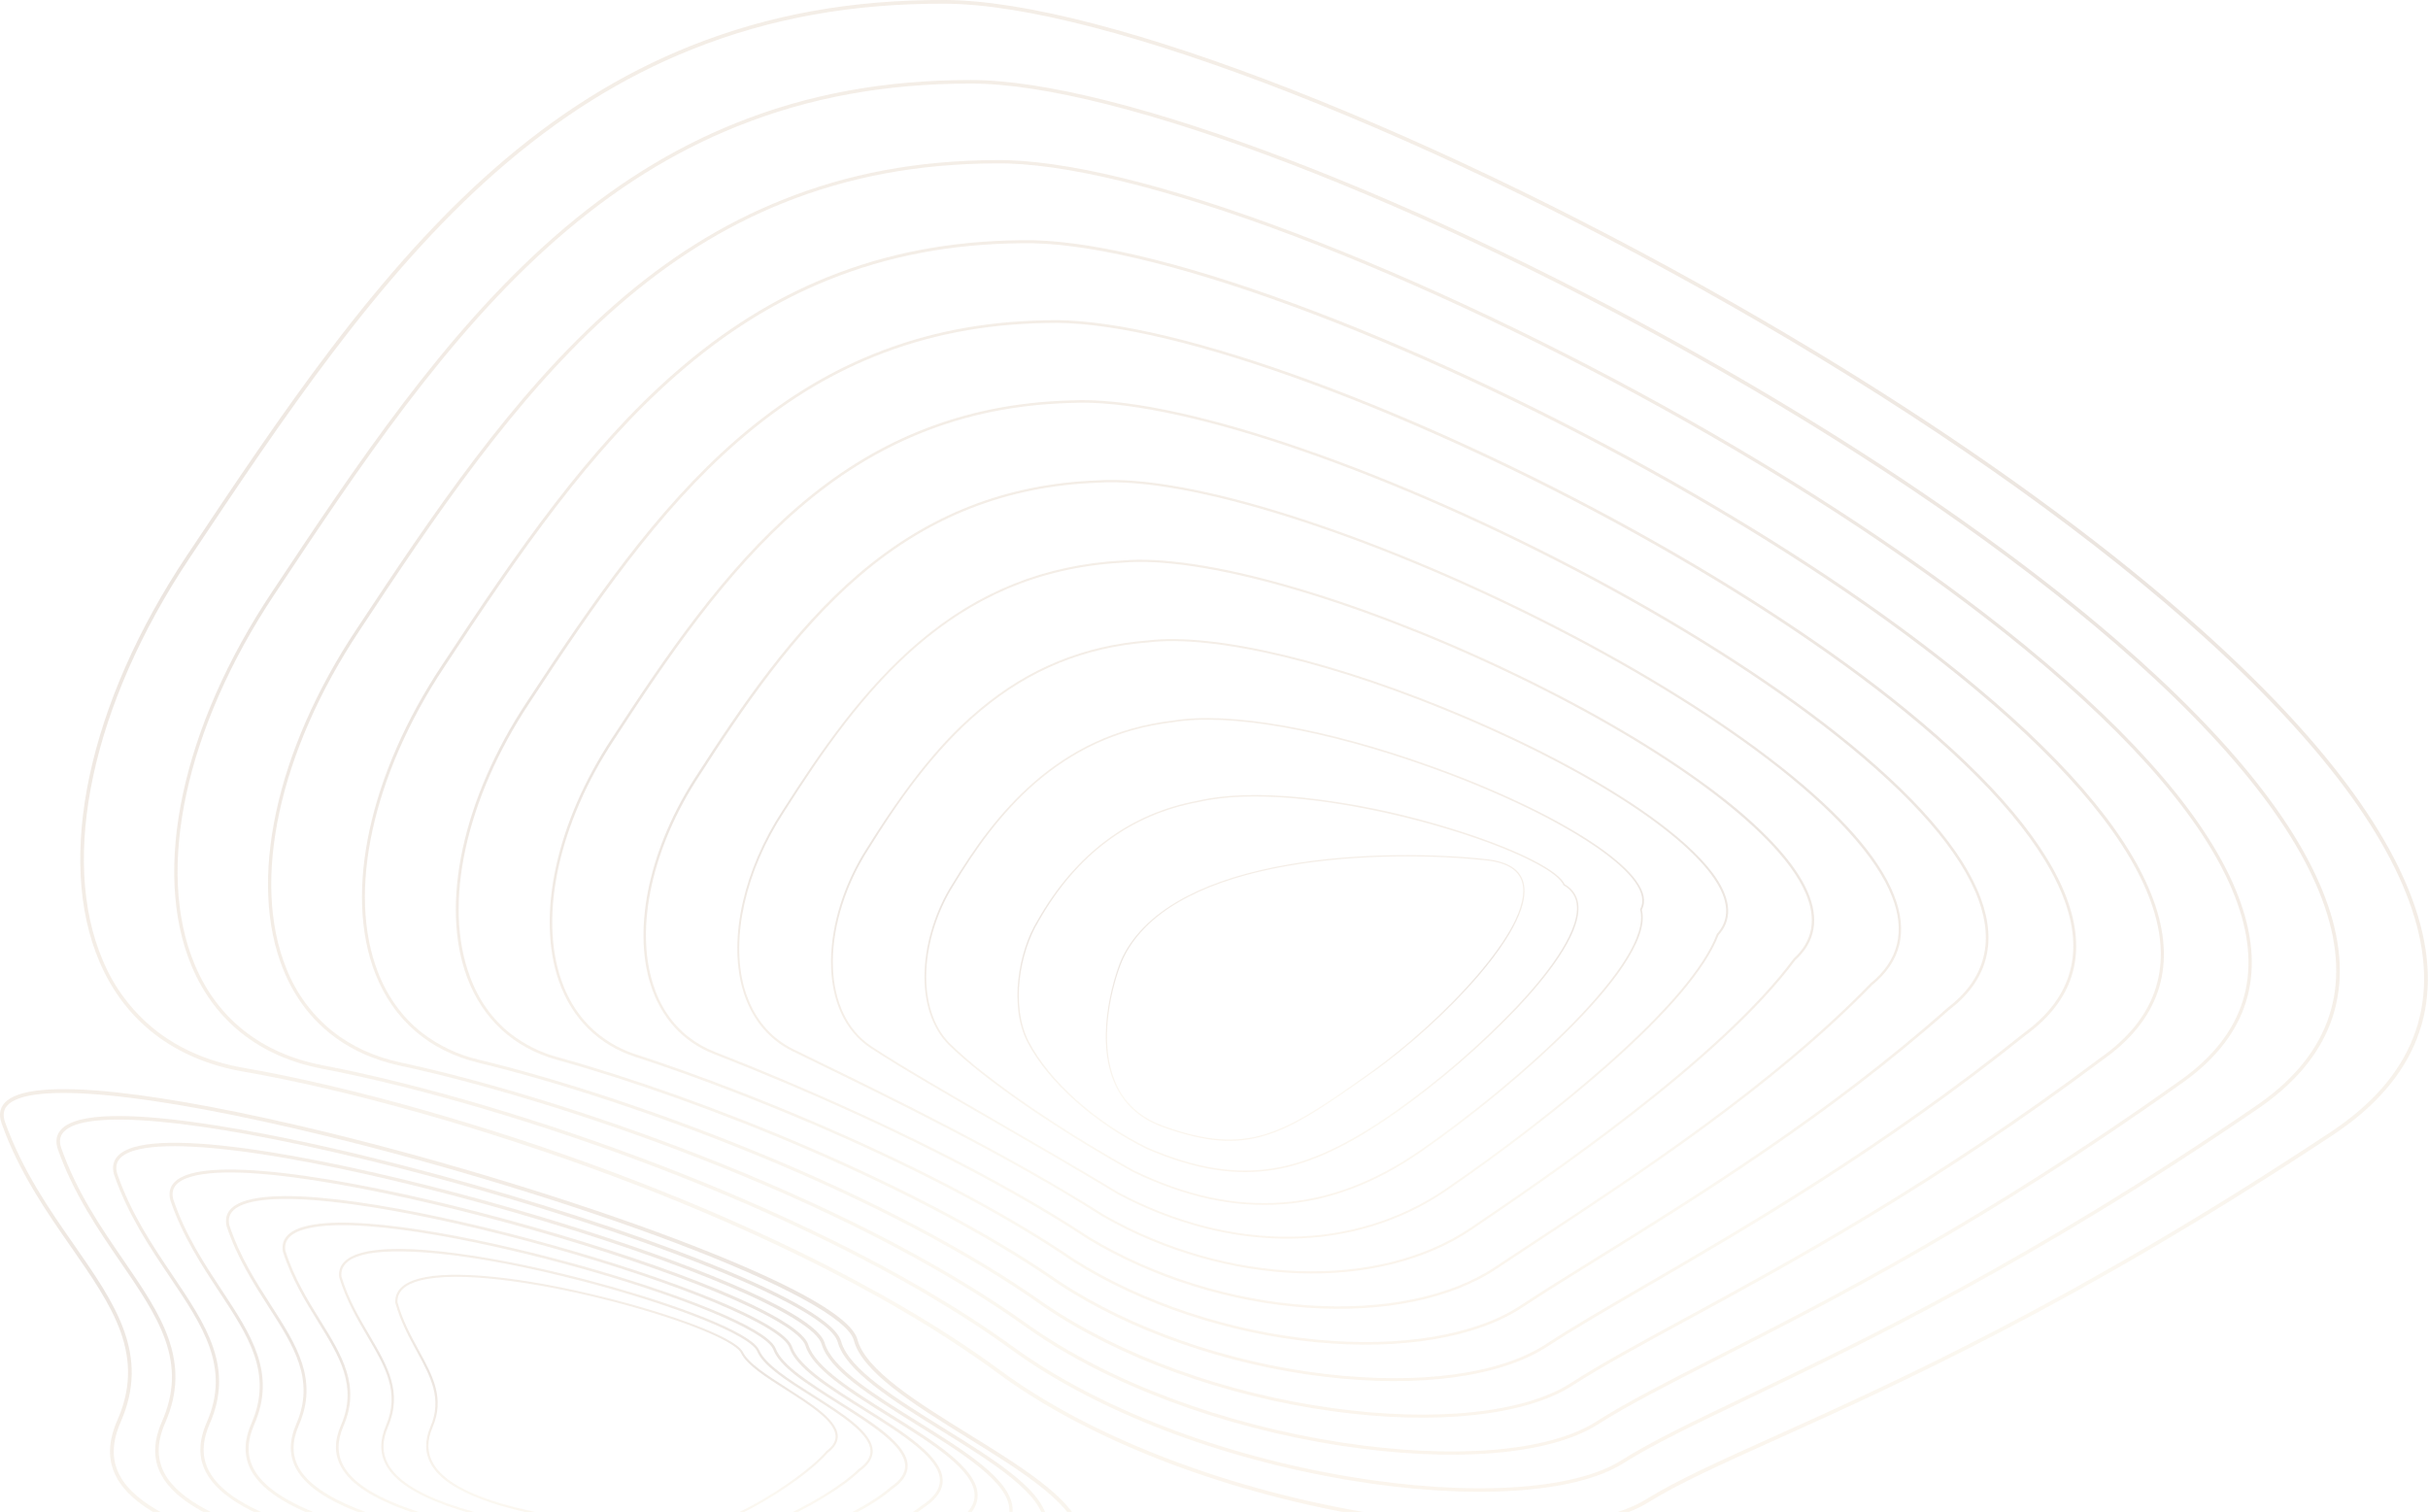 <svg width="562" height="350" viewBox="0 0 562 350" fill="none" xmlns="http://www.w3.org/2000/svg">
<g opacity="0.2">
<path d="M194.307 305.039C196.977 307.151 198.126 308.795 198.457 310.056C200.317 317.178 212.481 324.709 224.245 331.998C237.789 340.384 250.583 348.306 250.594 356.398C250.594 359.838 248.303 362.947 243.576 365.893C229.444 374.703 203.005 376.871 183.328 377.135C159.028 377.466 136.543 375.094 127.361 373.416C99.647 368.366 75.295 363.792 58.187 358.912C40.105 353.784 30.473 348.547 26.948 341.931C24.898 338.078 24.969 333.779 27.16 328.788C30.209 321.849 30.436 315.311 27.881 308.215C25.56 301.77 21.139 295.418 16.46 288.69C10.796 280.553 4.377 271.33 0.375 260.054C-0.298 258.164 -0.064 256.573 1.063 255.323C3.923 252.154 12.678 251.34 27.096 252.895C39.76 254.263 56.607 257.469 75.815 262.159C103.024 268.804 133.162 278.028 156.44 286.827C178.196 295.072 189.119 300.937 194.307 305.039ZM206.661 321.272C202.009 317.594 198.58 313.909 197.628 310.26C196.348 305.37 181.219 297.125 156.124 287.634C132.876 278.846 102.774 269.634 75.596 262.999C34.397 252.935 6.772 250.284 1.696 255.903C0.781 256.911 0.613 258.179 1.175 259.771C5.139 270.928 11.525 280.11 17.167 288.203C26.628 301.799 34.798 313.54 27.952 329.138C25.873 333.872 25.795 337.926 27.71 341.533C34.895 355.059 70.319 362.133 127.513 372.557C136.666 374.223 159.076 376.585 183.298 376.276C202.879 376.012 229.15 373.87 243.119 365.164C247.581 362.386 249.735 359.518 249.731 356.398C249.731 348.785 236.536 340.622 223.787 332.73C217.71 328.956 211.522 325.125 206.661 321.272Z" fill="url(#paint0_linear_1081_65)"/>
<path d="M190.986 306.05C193.035 307.672 194.307 309.159 194.675 310.476C196.453 316.954 207.535 323.831 218.254 330.48C230.705 338.205 242.468 345.505 242.494 352.962C242.494 356.119 240.43 358.964 236.146 361.664C228.749 366.499 216.468 370.106 200.637 372.156C186.299 373.924 171.831 374.38 157.411 373.517C142.832 372.464 131.619 370.884 128.529 370.423C100.74 365.443 80.554 361.497 65.741 357.19C49.6 352.504 40.574 347.495 37.339 341.433C35.394 337.785 35.449 333.723 37.51 329.023C40.306 322.648 40.533 316.638 38.224 310.111C36.13 304.187 32.125 298.344 27.881 292.16C22.775 284.722 16.988 276.283 13.377 266C12.782 264.182 13.046 262.653 14.154 261.459C21.592 253.411 65.655 263.029 84.25 267.536C127.774 278.083 177.118 295.087 190.986 306.05ZM202.176 320.692C197.944 317.345 194.813 313.998 193.905 310.692C191.224 301.022 133.709 280.348 84.079 268.317C45.639 258.997 19.74 256.636 14.764 261.995C13.857 262.977 13.649 264.197 14.162 265.714C17.721 275.885 23.459 284.275 28.554 291.676C37.134 304.18 44.546 314.98 38.257 329.32C36.301 333.783 36.238 337.61 38.06 341.028C44.825 353.743 78.333 360.604 128.659 369.619C131.731 370.077 142.921 371.657 157.463 372.702C171.831 373.563 186.247 373.109 200.532 371.345C216.245 369.314 228.425 365.729 235.711 360.976C239.746 358.436 241.698 355.814 241.687 352.958C241.665 345.948 229.544 338.428 217.826 331.157C212.27 327.717 206.613 324.206 202.176 320.692Z" fill="url(#paint1_linear_1081_65)"/>
<path d="M187.56 306.921C189.379 308.36 190.536 309.695 190.889 310.896C192.588 316.731 202.589 322.949 212.258 328.967C223.624 336.033 234.357 342.727 234.398 349.537C234.398 352.404 232.538 354.989 228.715 357.44C222.021 362.033 210.492 365.893 196.237 368.295C183.005 370.527 168.545 371.311 156.566 370.441C148.567 369.697 141.355 368.827 135.561 368.128C133.33 367.853 131.366 367.618 129.707 367.433C109.149 363.821 88.11 359.876 73.316 355.461C58.871 351.147 50.745 346.535 47.74 340.931C45.881 337.483 45.933 333.66 47.863 329.238C53.423 316.542 46.881 306.842 39.309 295.611C34.761 288.861 29.607 281.215 26.408 271.925C25.293 268.113 28.268 266.368 30.949 265.573C45.081 261.396 87.229 270.656 119.041 279.857C147.856 288.195 177.631 299.07 187.56 306.921ZM197.579 320.056C193.79 317.081 191.034 314.106 190.167 311.13C188.271 304.76 158.928 292.204 118.829 280.601C100.056 275.171 81.386 270.738 66.269 268.113C49.284 265.167 37.145 264.546 31.165 266.316C27.684 267.347 26.364 269.113 27.13 271.713C30.287 280.895 35.412 288.497 39.938 295.206C47.633 306.623 54.279 316.482 48.555 329.558C46.721 333.753 46.673 337.368 48.406 340.592C54.323 351.619 80.464 358.038 129.815 366.704C131.452 366.89 133.4 367.124 135.654 367.395C141.441 368.095 148.648 368.965 156.626 369.709C168.526 370.575 182.934 369.794 196.114 367.57C210.246 365.183 221.678 361.371 228.298 356.83C231.913 354.524 233.657 352.147 233.643 349.563C233.605 343.147 222.549 336.275 211.86 329.625C206.639 326.352 201.54 323.187 197.579 320.056Z" fill="url(#paint2_linear_1081_65)"/>
<path d="M184.217 307.906C185.727 309.1 186.765 310.256 187.107 311.316C188.717 316.523 197.639 322.072 206.263 327.449C216.085 333.578 226.242 339.916 226.298 346.111C226.32 348.692 224.68 351.017 221.284 353.218C208.64 362.453 177.374 369.21 155.718 367.351C152.193 366.934 148.849 366.507 145.618 366.097C139.667 365.354 134.55 364.692 130.883 364.42H130.849C106.817 360.307 91.874 357.109 80.896 353.721C68.151 349.793 60.921 345.568 58.146 340.433C56.391 337.182 56.413 333.586 58.221 329.439C63.23 317.973 57.444 309.2 50.742 299.047C46.751 292.993 42.225 286.135 39.432 277.849C38.666 274.874 40.236 272.825 44.085 271.709C49.816 270.054 60.939 270.526 76.258 273.078C89.791 275.331 106.464 279.199 123.207 283.967C139.548 288.619 154.867 293.807 166.347 298.575C172.733 301.238 180.167 304.704 184.217 307.906ZM193.091 319.468C189.725 316.806 187.259 314.176 186.437 311.528C185.519 308.676 178.285 304.306 166.068 299.23C154.621 294.473 139.332 289.292 123.013 284.647C94.861 276.629 57.351 268.607 44.282 272.375C40.816 273.375 39.447 275.097 40.105 277.637C42.861 285.819 47.361 292.643 51.33 298.661C58.143 308.985 64.026 317.903 58.864 329.722C57.15 333.656 57.116 337.052 58.764 340.102C64.376 350.489 89.483 356.629 130.953 363.725C134.635 363.996 139.768 364.651 145.707 365.402C148.939 365.815 152.278 366.239 155.793 366.655C177.296 368.478 208.327 361.791 220.875 352.623C224.07 350.552 225.606 348.425 225.584 346.104C225.532 340.291 215.542 334.058 205.873 328.033C201.202 325.121 196.642 322.28 193.091 319.468Z" fill="url(#paint3_linear_1081_65)"/>
<path d="M180.833 308.836C182.112 309.847 183.001 310.829 183.321 311.737C184.849 316.281 192.685 321.187 200.261 325.932C209.045 331.432 218.112 337.119 218.201 342.668C218.231 344.958 216.807 347.023 213.854 348.99C208.532 353.181 198.654 357.518 187.449 360.567C175.548 363.81 163.647 365.164 154.878 364.286L152.379 363.914C144.442 362.72 136.945 361.594 132.065 361.445H132.021C91.067 354.665 73.26 348.651 68.56 339.994C66.89 336.929 66.897 333.552 68.56 329.673C73.022 319.435 67.991 311.592 62.163 302.525C58.727 297.165 54.829 291.096 52.438 283.792V283.758C51.824 280.91 53.442 278.924 57.246 277.845C69.519 274.383 101.503 280.865 127.361 288.084C141.597 292.059 154.982 296.53 165.053 300.673C170.698 302.978 177.259 306.024 180.833 308.836ZM188.598 318.877C185.653 316.545 183.481 314.247 182.707 311.945C180.952 306.965 157.604 297.188 127.194 288.697C112.537 284.606 97.918 281.315 86.024 279.433C72.58 277.31 62.691 276.971 57.429 278.459C53.977 279.433 52.553 281.111 53.077 283.591C55.443 290.81 59.31 296.838 62.724 302.156C68.653 311.394 73.77 319.372 69.173 329.926C67.574 333.612 67.559 336.803 69.125 339.681C74.436 349.432 98.133 355.175 132.103 360.794C137.023 360.946 144.528 362.077 152.472 363.271L154.956 363.643C163.644 364.509 175.429 363.163 187.274 359.924C198.401 356.897 208.197 352.605 213.471 348.447C216.249 346.61 217.562 344.728 217.562 342.671C217.495 337.465 208.565 331.886 199.926 326.46C195.772 323.875 191.763 321.365 188.598 318.881V318.877Z" fill="url(#paint4_linear_1081_65)"/>
<path d="M177.43 309.743C178.52 310.606 179.245 311.417 179.539 312.16C180.978 316.058 187.72 320.305 194.255 324.411C202.001 329.287 210.016 334.326 210.101 339.265C210.139 341.262 208.941 343.062 206.438 344.769C197.367 352.634 170.795 363.237 154.03 361.222C146.376 359.775 138.488 358.373 133.237 358.458H133.185C99.535 353.137 83.32 347.495 78.969 339.592C77.377 336.699 77.362 333.526 78.932 329.896C82.844 320.889 78.56 313.975 73.614 305.968C70.731 301.308 67.466 296.027 65.473 289.716V289.675C65.015 286.905 66.696 284.975 70.468 283.937C81.743 280.828 109.402 286.168 131.526 292.171C150.151 297.232 170.717 304.429 177.43 309.743ZM184.098 318.297C181.577 316.303 179.702 314.34 178.977 312.38C177.277 308.051 157.251 299.795 131.374 292.751C109.327 286.756 81.792 281.442 70.631 284.517C67.165 285.473 65.67 287.12 66.064 289.56C68.035 295.793 71.271 301.033 74.134 305.656C79.174 313.804 83.529 320.844 79.493 330.138C78.006 333.586 78.006 336.587 79.493 339.306C83.744 347.026 99.822 352.579 133.256 357.867C138.563 357.785 146.473 359.191 154.119 360.638C170.725 362.631 197.081 352.11 206.059 344.311L206.085 344.289C208.417 342.705 209.536 341.068 209.503 339.283C209.421 334.668 201.548 329.714 193.939 324.928C190.335 322.648 186.839 320.45 184.098 318.297Z" fill="url(#paint5_linear_1081_65)"/>
<path d="M174.031 310.643C174.744 311.148 175.333 311.81 175.753 312.577C177.103 315.828 182.763 319.413 188.241 322.879C194.954 327.126 201.897 331.522 202.002 335.836C202.046 337.52 201.038 339.101 199.026 340.537C191.655 347.8 167.262 360.214 153.197 358.146C147.678 356.818 139.756 355.1 134.427 355.461H134.368C107.665 351.508 93.377 346.353 89.409 339.242C87.899 336.539 87.861 333.467 89.301 330.109C92.648 322.328 89.148 316.348 85.072 309.412C82.744 305.451 80.103 300.959 78.512 295.652V295.604C78.225 292.9 79.999 291.014 83.748 290.003C88.341 288.764 95.783 288.82 105.869 290.166C114.675 291.342 124.985 293.447 135.677 296.251C151.166 300.304 168.404 306.195 174.031 310.643ZM179.587 317.68C177.497 316.028 175.92 314.403 175.251 312.793C173.607 309.115 156.89 302.38 135.509 296.76C107.55 289.426 90.509 288.723 83.867 290.509C80.412 291.442 78.787 293.112 79.032 295.503C80.609 300.747 83.123 305.009 85.537 309.133C89.687 316.199 93.269 322.287 89.795 330.332C88.408 333.567 88.434 336.397 89.877 338.982C93.756 345.929 107.907 350.994 134.412 354.922C139.816 354.55 147.775 356.287 153.294 357.618C167.188 359.66 191.365 347.335 198.666 340.139L198.699 340.113C200.611 338.763 201.522 337.372 201.481 335.854C201.38 331.834 194.563 327.52 187.97 323.347C184.89 321.402 181.919 319.524 179.587 317.68Z" fill="url(#paint6_linear_1081_65)"/>
<path d="M189.398 326.237C192.001 328.293 193.838 330.357 193.913 332.407C193.961 333.805 193.169 335.118 191.588 336.308C185.861 343.036 163.975 357.231 152.334 355.07H152.304C145.175 352.839 139.548 351.98 135.569 352.467H135.506C115.378 349.774 103.37 345.248 99.803 339.012C98.316 336.408 98.267 333.5 99.617 330.324C102.432 323.767 99.677 318.71 96.482 312.845C94.704 309.583 92.689 305.883 91.491 301.554V301.498C91.398 298.831 93.265 296.968 97.04 295.968C104.734 293.922 120.689 295.525 139.719 300.26C147.693 302.242 155.309 304.585 161.17 306.853C165.499 308.534 170.884 310.944 171.956 312.986C173.205 315.589 177.776 318.505 182.194 321.324C184.738 322.949 187.3 324.589 189.398 326.237ZM152.438 354.587C159.192 355.833 168.854 351.34 174.008 348.547C181.127 344.698 188.204 339.525 191.22 335.969L191.261 335.929C192.749 334.813 193.455 333.675 193.411 332.425C193.288 328.993 187.516 325.311 181.934 321.752C177.248 318.776 172.826 315.939 171.52 313.198C168.222 306.924 114.62 291.802 97.177 296.433C93.67 297.366 91.926 299.036 91.997 301.438C93.18 305.7 95.091 309.207 96.939 312.595C100.194 318.546 103.005 323.719 100.093 330.495C98.806 333.522 98.862 336.297 100.257 338.744C103.727 344.836 115.601 349.28 135.554 351.95C139.585 351.478 145.275 352.355 152.438 354.587Z" fill="url(#paint7_linear_1081_65)"/>
<path d="M488.945 128.468C494.995 133.253 500.712 138.002 506.097 142.715C535.611 168.547 553.652 191.925 559.714 212.205C565.918 232.949 559.294 249.941 540.033 262.713C481.556 301.48 439.122 320.614 411.047 333.277C398.402 338.975 388.428 343.475 381.537 347.781C370.075 354.929 344.231 356.019 314.089 350.626C281.655 344.821 251.412 332.927 231.121 317.988C203.132 297.385 167.329 281.828 142.237 272.404C112.991 261.426 80.873 252.322 56.346 248.071C40.507 245.322 28.993 236.542 23.058 222.711C12.774 198.749 20.491 162.72 43.196 128.683C53.959 112.55 65.086 95.867 76.764 80.507C89.676 63.53 101.893 50.048 114.118 39.301C128.711 26.466 143.695 17.079 159.921 10.608C178.04 3.379 197.297 -0.091 218.796 0.002C255.514 0.162 333.227 30.565 407.778 73.932C438.263 91.668 465.932 110.274 488.945 128.468ZM35.937 238.424C41.534 242.846 48.436 245.821 56.477 247.215C81.063 251.485 113.229 260.604 142.523 271.594C167.679 281.036 203.56 296.63 231.627 317.289C251.818 332.165 281.927 343.991 314.237 349.775C344.175 355.13 369.788 354.085 381.079 347.045C388.019 342.716 398.023 338.205 410.69 332.492C438.742 319.848 481.135 300.728 539.557 261.995C558.465 249.458 564.969 232.789 558.896 212.45C552.879 192.33 534.927 169.087 505.536 143.358C479.763 120.799 445.808 97.046 407.354 74.668C332.922 31.368 255.384 1.032 218.8 0.853C197.412 0.76 178.263 4.201 160.248 11.397C144.115 17.834 129.213 27.169 114.69 39.94C87.43 63.894 65.317 97.068 43.899 129.152C21.354 162.946 13.667 198.668 23.816 222.365C26.442 228.652 30.61 234.175 35.937 238.424Z" fill="url(#paint8_linear_1081_65)"/>
<path d="M476.23 136.85C481.015 140.631 485.567 144.388 489.886 148.122C517.098 171.641 533.77 192.929 539.442 211.398C545.173 230.067 539.39 245.389 522.245 256.937C470.729 292.193 431.007 311.212 404.724 323.801C392.385 329.707 382.637 334.374 375.716 338.755C364.496 345.821 340.159 347.309 312.199 342.634C282.265 337.624 253.978 326.746 234.595 312.793C208.681 293.911 175.834 279.418 152.847 270.586C125.84 260.21 97.285 251.753 74.506 247.386C60.136 244.627 49.704 236.404 44.345 223.611C35.047 201.401 42.154 168.257 62.903 137.114C82.424 107.712 102.648 77.305 128.198 54.894C141.657 43.09 155.473 34.44 170.438 28.452C187.129 21.758 204.861 18.526 224.643 18.53C258.605 18.429 330.396 45.965 399.231 85.472C428.292 102.17 454.563 119.72 476.23 136.85ZM56.484 238.591C61.467 242.533 67.567 245.237 74.636 246.594C97.46 250.968 126.063 259.44 153.107 269.831C176.143 278.682 209.056 293.205 235.041 312.138C254.324 326.021 282.484 336.847 312.303 341.838C340.073 346.487 364.195 345.044 375.255 338.074C382.236 333.667 391.991 328.993 404.364 323.072C430.627 310.498 470.316 291.494 521.788 256.267C538.601 244.939 544.276 229.926 538.661 211.639C533.045 193.353 516.447 172.158 489.354 148.74C465.552 128.162 434.238 106.536 398.822 86.201C330.099 46.735 258.471 19.259 224.635 19.344C204.958 19.344 187.326 22.565 170.728 29.211C155.852 35.161 142.092 43.767 128.703 55.508C103.25 77.841 83.075 108.199 63.554 137.553C42.95 168.477 35.866 201.33 45.066 223.291C47.685 229.543 51.534 234.679 56.484 238.591Z" fill="url(#paint9_linear_1081_65)"/>
<path d="M463.492 145.173C467.038 147.977 470.437 150.763 473.69 153.53C498.607 174.728 513.904 193.929 519.181 210.591C524.44 227.185 519.486 240.837 504.461 251.158C459.573 283.141 423.922 301.297 397.889 314.559C386.078 320.577 376.747 325.344 369.851 329.736C358.694 336.844 336.429 338.662 310.269 334.649C282.827 330.424 256.496 320.565 238.028 307.601C194.82 276.499 127.424 254.144 92.637 246.706C79.728 243.939 70.378 236.263 65.596 224.511C57.276 204.056 63.785 173.798 82.58 145.553C99.427 120.111 118.525 91.277 142.3 70.496C154.621 59.711 167.27 51.811 180.978 46.322C196.226 40.171 212.437 37.14 230.5 37.065C246.157 36.883 270.123 42.722 299.804 53.942C328.318 64.727 360.602 80.035 390.711 97.057C418.299 112.654 443.198 129.129 463.492 145.173ZM77.032 238.781C81.401 242.236 86.701 244.66 92.796 245.97C127.625 253.408 195.166 275.818 238.463 306.987C256.835 319.881 283.05 329.696 310.381 333.905C336.366 337.907 358.445 336.111 369.446 329.101C376.371 324.675 385.717 319.915 397.547 313.886C423.558 300.635 459.178 282.483 504.03 250.54C518.753 240.425 523.606 227.058 518.463 210.817C513.23 194.294 498.009 175.215 473.203 154.106C451.35 135.511 422.713 116.009 390.358 97.715C360.282 80.712 328.035 65.419 299.555 54.649C269.944 43.462 246.061 37.642 230.508 37.82C212.537 37.902 196.423 40.907 181.242 47.006C167.619 52.481 155.042 60.35 142.787 71.065C119.097 91.779 100.019 120.568 83.209 145.969C64.551 174.014 58.068 203.986 66.295 224.228C68.543 229.933 72.244 234.95 77.032 238.781Z" fill="url(#paint10_linear_1081_65)"/>
<path d="M450.732 153.43C453.063 155.274 455.323 157.11 457.512 158.937C480.12 177.826 494.059 194.93 498.942 209.78C503.717 224.284 499.589 236.282 486.669 245.382C447.991 274.39 414.628 292.517 390.257 305.764C379.755 311.469 370.688 316.4 364.005 320.722C353.09 327.754 332.286 329.978 308.354 326.672C283.395 323.217 259.021 314.377 241.475 302.417C224.259 290.204 200.938 277.946 174.023 266.967C152.419 258.153 129.369 250.522 110.8 246.033C99.349 243.259 91.089 236.125 86.879 225.404C79.553 206.704 85.459 179.34 102.291 153.999C119.871 127.326 136.078 103.792 156.399 86.104C167.578 76.364 179.059 69.187 191.502 64.162C205.348 58.584 220.027 55.776 236.372 55.608C250.735 55.296 272.614 60.384 299.636 70.325C325.487 79.83 354.815 93.435 382.198 108.63C408.328 123.109 431.836 138.49 450.732 153.43ZM97.583 239C101.532 242.062 106.1 244.227 110.971 245.345C129.588 249.845 152.676 257.487 174.313 266.313C201.276 277.31 224.646 289.594 241.899 301.833C259.352 313.734 283.619 322.533 308.469 325.969C332.241 329.261 352.867 327.085 363.64 320.13C370.335 315.794 379.428 310.859 389.941 305.147C414.293 291.911 447.642 273.784 486.264 244.813C498.908 235.887 502.947 224.195 498.276 209.999C493.441 195.276 479.569 178.28 457.066 159.477C437.18 142.864 411.177 125.492 381.864 109.237C354.495 94.059 325.201 80.47 299.383 70.975C272.439 61.068 250.664 55.995 236.372 56.304C220.109 56.471 205.505 59.257 191.744 64.809C179.375 69.804 167.943 76.941 156.838 86.629C136.584 104.272 120.391 127.75 102.856 154.378C86.15 179.537 80.271 206.652 87.515 225.143C89.747 230.833 93.15 235.493 97.583 239Z" fill="url(#paint11_linear_1081_65)"/>
<path d="M437.961 161.593C439.122 162.51 440.261 163.426 441.379 164.341C461.685 180.913 474.255 195.927 478.744 208.969C483.036 221.424 479.726 231.733 468.907 239.61C435.998 266.06 404.431 284.395 381.38 297.783C372.239 303.09 364.347 307.676 358.181 311.707C347.336 318.773 328.485 321.321 306.465 318.688C283.983 315.995 261.561 308.174 244.952 297.225C212.664 274.725 162.189 254.564 128.956 245.356C118.956 242.571 111.76 235.973 108.13 226.278C101.808 209.33 107.115 184.866 121.979 162.433C136.911 139.647 151.858 117.857 170.483 101.702C180.524 92.992 190.841 86.554 202.02 82.013C214.441 76.974 227.592 74.397 242.222 74.14C255.295 73.698 275.087 78.038 299.454 86.688C322.65 94.922 349.025 106.819 373.719 120.185C398.413 133.552 420.482 147.788 437.961 161.593ZM118.127 239.257C121.38 241.794 125.109 243.653 129.094 244.724C162.383 253.958 212.961 274.141 245.317 296.682C261.836 307.571 284.158 315.359 306.543 318.037C328.414 320.64 347.106 318.148 357.828 311.16C364.005 307.118 371.904 302.528 381.053 297.214C404.085 283.826 435.629 265.517 468.513 239.09C479.082 231.391 482.314 221.331 478.13 209.178C473.667 196.254 461.179 181.337 440.966 164.843C423.041 150.22 399.685 134.968 373.418 120.751C348.753 107.403 322.412 95.521 299.25 87.28C274.957 78.655 255.246 74.326 242.248 74.769C227.696 75.025 214.624 77.584 202.277 82.579C191.164 87.09 180.907 93.49 170.922 102.152C152.36 118.252 137.45 140.004 122.534 162.749C107.78 185.011 102.499 209.237 108.751 226.006C110.763 231.492 113.946 235.94 118.127 239.257Z" fill="url(#paint12_linear_1081_65)"/>
<path d="M425.112 169.629L425.238 169.734C443.246 183.989 454.451 196.912 458.55 208.14C462.339 218.531 459.836 227.177 451.112 233.827C423.494 258.32 392.853 277.339 370.48 291.215C363.473 295.559 357.422 299.315 352.327 302.688C341.702 309.695 324.286 312.614 304.542 310.699C284.519 308.754 264.053 301.952 248.385 292.029C234.323 282.446 216.438 272.795 195.229 263.337C179.271 256.227 161.724 249.421 147.086 244.672C138.533 241.879 132.4 235.813 129.369 227.125C124.077 211.933 128.781 190.363 141.671 170.868C154.093 151.771 167.638 131.9 184.567 117.314C193.47 109.638 202.619 103.926 212.541 99.879C223.534 95.387 235.16 93.033 248.072 92.687C271.431 91.549 318.521 107.247 365.243 131.736C388.431 143.894 409.131 156.996 425.112 169.629ZM138.711 239.573C141.272 241.577 144.168 243.111 147.265 244.103C161.925 248.859 179.494 255.669 195.467 262.791C216.714 272.263 234.624 281.932 248.708 291.531C264.283 301.398 284.656 308.17 304.59 310.104C324.197 312.004 341.471 309.122 351.985 302.186C357.088 298.809 363.142 295.053 370.152 290.706C392.507 276.834 423.126 257.837 450.721 233.366C459.238 226.876 461.674 218.464 457.984 208.344C453.927 197.221 442.781 184.387 424.863 170.202L424.736 170.102C408.782 157.487 388.119 144.407 364.961 132.261C318.332 107.801 271.35 92.136 248.095 93.267C235.249 93.613 223.694 95.952 212.764 100.419C202.92 104.454 193.808 110.118 184.957 117.753C168.088 132.302 154.569 152.132 142.17 171.195C129.38 190.534 124.69 211.903 129.934 226.925C131.76 232.165 134.739 236.43 138.711 239.573Z" fill="url(#paint13_linear_1081_65)"/>
<path d="M412.3 177.54C426.187 188.518 434.986 198.515 438.422 207.292C441.706 215.634 439.992 222.614 433.331 228.04C410.731 251.366 379.38 271.991 356.485 287.05C352.893 289.415 349.501 291.646 346.47 293.673C335.897 300.739 320.325 303.941 302.623 302.718C284.772 301.483 266.738 295.845 251.832 286.845C241.843 280.225 213.422 262.82 165.228 243.995C158.099 241.191 153.037 235.638 150.597 227.94C146.339 214.511 150.463 195.878 161.36 179.314C171.401 163.694 183.429 145.943 198.658 132.904C214.75 119.144 232.828 112.03 253.926 111.208C264.432 110.505 280.071 113.339 299.138 119.408C317.298 125.191 337.239 133.444 356.805 143.273C377.007 153.426 395.111 164.434 409.158 175.108C410.236 175.923 411.284 176.734 412.3 177.54ZM159.296 239.978C161.157 241.443 163.225 242.624 165.432 243.482C173.142 246.494 188.672 252.779 206.063 261.032C224.319 269.697 239.816 278.225 252.13 286.377C266.95 295.332 284.902 300.94 302.664 302.168C320.247 303.384 335.696 300.204 346.176 293.216C349.203 291.185 352.599 288.954 356.191 286.589C379.067 271.541 410.4 250.931 432.956 227.646L432.978 227.624C439.445 222.361 441.108 215.589 437.92 207.489C434.302 198.299 424.246 187.25 408.834 175.539C394.813 164.884 376.739 153.894 356.567 143.756C337.024 133.938 317.112 125.697 298.978 119.925C279.978 113.874 264.391 111.048 253.978 111.743C232.999 112.558 215.029 119.613 199.034 133.313C183.864 146.304 171.885 164.018 161.844 179.604C151.029 196.034 146.93 214.488 151.14 227.765C152.736 232.86 155.514 236.988 159.296 239.978Z" fill="url(#paint14_linear_1081_65)"/>
<path d="M399.183 184.974C409.046 192.784 415.632 200.099 418.388 206.388C421.144 212.677 420.203 218.04 415.558 222.25C398.287 245.583 357.887 272.962 340.631 284.655C319.061 299.229 283.953 297.991 255.291 281.65C233.308 267.64 205.185 253.936 188.379 245.75L183.376 243.307C177.653 240.484 173.655 235.422 171.81 228.672C168.627 217.021 172.182 201.338 181.063 187.763C189.922 173.821 199.893 159.417 212.753 148.517C226.476 136.884 241.862 130.747 259.784 129.754C277.94 128.103 312.727 137.936 348.407 154.791C365.563 162.898 381.034 171.768 393.14 180.452C395.274 181.969 397.289 183.477 399.183 184.974ZM179.899 240.532C181.046 241.437 182.285 242.219 183.596 242.864L188.598 245.304C205.408 253.486 233.55 267.209 255.54 281.226C284.035 297.474 318.916 298.705 340.333 284.245C357.575 272.564 397.945 245.196 415.156 221.937V221.919C419.641 217.865 420.556 212.71 417.882 206.608C414.632 199.17 405.959 190.285 392.801 180.853C380.714 172.192 365.281 163.333 348.143 155.241C312.538 138.416 277.854 128.609 259.769 130.253C219.975 132.454 199.242 160.005 181.428 188.035C172.614 201.509 169.092 217.043 172.238 228.572C173.662 233.581 176.262 237.658 179.899 240.532Z" fill="url(#paint15_linear_1081_65)"/>
<path d="M386.096 192.011C392.125 196.778 396.39 201.308 398.484 205.354C400.734 209.702 400.504 213.436 397.792 216.448C394.817 224.176 386.122 234.452 371.897 246.996C361.536 256.134 348.01 266.573 334.785 275.633C313.549 290.137 285.121 290.453 258.742 276.454C249.858 271.092 240.482 265.669 231.411 260.429C219.682 253.653 208.606 247.253 201.518 242.615C195.568 238.695 192.313 231.562 192.347 222.532C192.377 213.979 195.445 204.376 200.759 196.176C212.608 177.161 220.924 169.027 226.844 164.092C238.191 154.609 250.88 149.432 265.641 148.264C281.261 146.345 309.786 153.214 340.021 166.193C359.349 174.494 375.482 183.606 386.096 192.011ZM200.518 241.358C200.916 241.671 201.328 241.968 201.752 242.251C208.818 246.877 219.901 253.278 231.627 260.05C240.698 265.294 250.077 270.712 258.954 276.075C285.173 289.988 313.43 289.69 334.528 275.272C347.735 266.22 361.246 255.792 371.596 246.665C385.791 234.151 394.468 223.916 397.383 216.251V216.214L397.413 216.184C400.016 213.313 400.236 209.739 398.068 205.559C392.329 194.487 370.015 179.563 339.832 166.61C309.648 153.656 281.235 146.806 265.663 148.718C250.988 149.874 238.381 155.04 227.108 164.442C215.836 173.843 207.32 186.462 201.113 196.425C195.843 204.555 192.801 214.075 192.771 222.544C192.756 230.766 195.482 237.379 200.525 241.358H200.518Z" fill="url(#paint16_linear_1081_65)"/>
<path d="M373.027 198.251C375.519 200.222 377.446 202.111 378.71 203.871C380.569 206.44 381.005 208.705 380.03 210.602C381.797 217.649 372.164 229.223 363.752 237.706C354.272 247.271 341.26 258.083 328.942 266.621C318.332 273.963 307.852 277.931 296.899 278.76C285.716 279.604 274.362 277.154 262.193 271.266C244.495 261.426 227.8 249.908 219.655 241.923C215.706 238.015 213.705 231.882 214.029 224.634C214.326 217.858 216.669 210.568 220.455 204.629C230.095 188.667 244.606 169.942 271.495 166.811C284.511 164.635 306.922 168.592 331.423 177.391C349.326 183.821 364.492 191.501 373.027 198.251ZM227.369 248.086C236.317 255.152 249.062 263.512 262.376 270.917C274.47 276.771 285.757 279.206 296.869 278.355C307.751 277.533 318.168 273.583 328.719 266.287C351.74 250.321 382.756 222.495 379.636 210.613L379.614 210.539L379.651 210.472C380.592 208.702 380.172 206.552 378.394 204.083C372.845 196.366 354.354 186.03 331.289 177.744C306.848 168.964 284.515 165.018 271.55 167.183C244.818 170.295 230.381 188.931 220.79 204.819C217.041 210.702 214.72 217.921 214.423 224.63C214.107 231.759 216.063 237.795 219.934 241.626C222.299 243.907 224.781 246.065 227.369 248.09V248.086Z" fill="url(#paint17_linear_1081_65)"/>
<path d="M360.041 202.327C361.115 203.179 361.844 203.978 362.179 204.707C363.12 205.209 363.911 205.953 364.469 206.862C365.026 207.772 365.331 208.814 365.351 209.88C365.66 216.53 357.824 226.318 351.197 233.355C342.628 242.319 333.218 250.44 323.096 257.606C312.106 265.301 303.441 269.362 294.991 270.772C285.98 272.259 276.657 270.772 265.648 266.074C253.476 260.191 242.55 250.432 237.797 241.209C233.565 232.912 235.67 220.383 240.151 213.071C248.965 197.596 261.479 188.269 277.341 185.346C283.522 183.903 291.559 183.658 301.228 184.602C310.364 185.576 319.41 187.253 328.288 189.619C342.903 193.476 355.105 198.426 360.041 202.327ZM361.9 204.93L361.878 204.878C361.569 204.172 360.863 203.391 359.817 202.561C348.954 193.974 301.325 180.076 277.401 185.662C261.628 188.57 249.192 197.842 240.43 213.224C235.997 220.461 233.907 232.845 238.087 241.038C242.806 250.198 253.677 259.897 265.775 265.747C276.716 270.429 285.98 271.913 294.925 270.422C303.322 269.02 311.946 264.977 322.891 257.309C332.993 250.167 342.385 242.071 350.936 233.132C357.519 226.14 365.303 216.437 365.002 209.903C364.981 208.884 364.687 207.889 364.151 207.023C363.614 206.157 362.855 205.451 361.952 204.979L361.9 204.93Z" fill="url(#paint18_linear_1081_65)"/>
<path d="M350.524 201.092C351.577 201.903 352.325 203.046 352.647 204.335C353.495 207.615 352.372 214.005 342.234 225.879C335.428 233.834 326.094 242.321 317.257 248.591C306.818 255.996 299.979 260.648 293.084 262.783C285.962 264.992 279.011 264.442 269.096 260.883C263.629 258.919 259.799 255.334 257.749 250.228C253.287 239.19 258.348 224.567 259.839 221.517C262.629 215.853 267.687 211.104 274.872 207.385C281.056 204.198 288.829 201.765 297.974 200.163C314.509 197.265 332.739 197.622 344.287 198.92C347.009 199.236 349.077 199.962 350.524 201.092ZM263.473 257.495C265.198 258.838 267.132 259.891 269.196 260.611C279.048 264.152 285.932 264.702 292.998 262.512C299.845 260.388 306.662 255.747 317.082 248.357C333.189 236.929 355.016 214.704 352.368 204.406C351.625 201.483 348.884 199.735 344.254 199.199C332.725 197.905 314.527 197.548 298.026 200.441C288.907 202.041 281.161 204.462 275.002 207.638C267.873 211.312 262.859 216.02 260.096 221.629C258.608 224.637 253.588 239.164 258.013 250.109C259.151 253.009 261.034 255.556 263.473 257.495Z" fill="url(#paint19_linear_1081_65)"/>
</g>
<defs>
<linearGradient id="paint0_linear_1081_65" x1="125.293" y1="377.161" x2="125.293" y2="252.143" gradientUnits="userSpaceOnUse">
<stop stop-color="#E9CBA3"/>
<stop offset="0.15" stop-color="#EEDEBC"/>
<stop offset="0.39" stop-color="#C9A885"/>
<stop offset="0.63" stop-color="#9A7A5F"/>
<stop offset="0.86" stop-color="#C9A885"/>
<stop offset="1" stop-color="#C9A885"/>
</linearGradient>
<linearGradient id="paint1_linear_1081_65" x1="127.789" y1="373.941" x2="127.789" y2="258.35" gradientUnits="userSpaceOnUse">
<stop stop-color="#E9CBA3"/>
<stop offset="0.15" stop-color="#EEDEBC"/>
<stop offset="0.39" stop-color="#C9A885"/>
<stop offset="0.63" stop-color="#9A7A5F"/>
<stop offset="0.86" stop-color="#C9A885"/>
<stop offset="1" stop-color="#C9A885"/>
</linearGradient>
<linearGradient id="paint2_linear_1081_65" x1="130.284" y1="370.791" x2="130.284" y2="264.542" gradientUnits="userSpaceOnUse">
<stop stop-color="#E9CBA3"/>
<stop offset="0.15" stop-color="#EEDEBC"/>
<stop offset="0.39" stop-color="#C9A885"/>
<stop offset="0.63" stop-color="#9A7A5F"/>
<stop offset="0.86" stop-color="#C9A885"/>
<stop offset="1" stop-color="#C9A885"/>
</linearGradient>
<linearGradient id="paint3_linear_1081_65" x1="132.772" y1="367.671" x2="132.772" y2="270.746" gradientUnits="userSpaceOnUse">
<stop stop-color="#E9CBA3"/>
<stop offset="0.15" stop-color="#EEDEBC"/>
<stop offset="0.39" stop-color="#C9A885"/>
<stop offset="0.63" stop-color="#9A7A5F"/>
<stop offset="0.86" stop-color="#C9A885"/>
<stop offset="1" stop-color="#C9A885"/>
</linearGradient>
<linearGradient id="paint4_linear_1081_65" x1="135.26" y1="364.558" x2="135.26" y2="276.875" gradientUnits="userSpaceOnUse">
<stop stop-color="#E9CBA3"/>
<stop offset="0.15" stop-color="#EEDEBC"/>
<stop offset="0.39" stop-color="#C9A885"/>
<stop offset="0.63" stop-color="#9A7A5F"/>
<stop offset="0.86" stop-color="#C9A885"/>
<stop offset="1" stop-color="#C9A885"/>
</linearGradient>
<linearGradient id="paint5_linear_1081_65" x1="137.748" y1="361.471" x2="137.748" y2="283.015" gradientUnits="userSpaceOnUse">
<stop stop-color="#E9CBA3"/>
<stop offset="0.15" stop-color="#EEDEBC"/>
<stop offset="0.39" stop-color="#C9A885"/>
<stop offset="0.63" stop-color="#9A7A5F"/>
<stop offset="0.86" stop-color="#C9A885"/>
<stop offset="1" stop-color="#C9A885"/>
</linearGradient>
<linearGradient id="paint6_linear_1081_65" x1="140.232" y1="358.373" x2="140.232" y2="289.095" gradientUnits="userSpaceOnUse">
<stop stop-color="#E9CBA3"/>
<stop offset="0.15" stop-color="#EEDEBC"/>
<stop offset="0.39" stop-color="#C9A885"/>
<stop offset="0.63" stop-color="#9A7A5F"/>
<stop offset="0.86" stop-color="#C9A885"/>
<stop offset="1" stop-color="#C9A885"/>
</linearGradient>
<linearGradient id="paint7_linear_1081_65" x1="142.709" y1="355.293" x2="142.709" y2="295.105" gradientUnits="userSpaceOnUse">
<stop stop-color="#E9CBA3"/>
<stop offset="0.15" stop-color="#EEDEBC"/>
<stop offset="0.39" stop-color="#C9A885"/>
<stop offset="0.63" stop-color="#9A7A5F"/>
<stop offset="0.86" stop-color="#C9A885"/>
<stop offset="1" stop-color="#C9A885"/>
</linearGradient>
<linearGradient id="paint8_linear_1081_65" x1="290.268" y1="354.014" x2="290.268" y2="-0.006" gradientUnits="userSpaceOnUse">
<stop stop-color="#E9CBA3"/>
<stop offset="0.15" stop-color="#EEDEBC"/>
<stop offset="0.39" stop-color="#C9A885"/>
<stop offset="0.63" stop-color="#9A7A5F"/>
<stop offset="0.86" stop-color="#C9A885"/>
<stop offset="1" stop-color="#C9A885"/>
</linearGradient>
<linearGradient id="paint9_linear_1081_65" x1="290.945" y1="345.33" x2="290.945" y2="18.53" gradientUnits="userSpaceOnUse">
<stop stop-color="#E9CBA3"/>
<stop offset="0.15" stop-color="#EEDEBC"/>
<stop offset="0.39" stop-color="#C9A885"/>
<stop offset="0.63" stop-color="#9A7A5F"/>
<stop offset="0.86" stop-color="#C9A885"/>
<stop offset="1" stop-color="#C9A885"/>
</linearGradient>
<linearGradient id="paint10_linear_1081_65" x1="291.626" y1="336.751" x2="291.626" y2="37.062" gradientUnits="userSpaceOnUse">
<stop stop-color="#E9CBA3"/>
<stop offset="0.15" stop-color="#EEDEBC"/>
<stop offset="0.39" stop-color="#C9A885"/>
<stop offset="0.63" stop-color="#9A7A5F"/>
<stop offset="0.86" stop-color="#C9A885"/>
<stop offset="1" stop-color="#C9A885"/>
</linearGradient>
<linearGradient id="paint11_linear_1081_65" x1="292.317" y1="328.175" x2="292.317" y2="55.586" gradientUnits="userSpaceOnUse">
<stop stop-color="#E9CBA3"/>
<stop offset="0.15" stop-color="#EEDEBC"/>
<stop offset="0.39" stop-color="#C9A885"/>
<stop offset="0.63" stop-color="#9A7A5F"/>
<stop offset="0.86" stop-color="#C9A885"/>
<stop offset="1" stop-color="#C9A885"/>
</linearGradient>
<linearGradient id="paint12_linear_1081_65" x1="293.024" y1="319.699" x2="293.024" y2="74.107" gradientUnits="userSpaceOnUse">
<stop stop-color="#E9CBA3"/>
<stop offset="0.15" stop-color="#EEDEBC"/>
<stop offset="0.39" stop-color="#C9A885"/>
<stop offset="0.63" stop-color="#9A7A5F"/>
<stop offset="0.86" stop-color="#C9A885"/>
<stop offset="1" stop-color="#C9A885"/>
</linearGradient>
<linearGradient id="paint13_linear_1081_65" x1="293.745" y1="311.275" x2="293.745" y2="92.612" gradientUnits="userSpaceOnUse">
<stop stop-color="#E9CBA3"/>
<stop offset="0.15" stop-color="#EEDEBC"/>
<stop offset="0.39" stop-color="#C9A885"/>
<stop offset="0.63" stop-color="#9A7A5F"/>
<stop offset="0.86" stop-color="#C9A885"/>
<stop offset="1" stop-color="#C9A885"/>
</linearGradient>
<linearGradient id="paint14_linear_1081_65" x1="294.497" y1="302.971" x2="294.497" y2="111.1" gradientUnits="userSpaceOnUse">
<stop stop-color="#E9CBA3"/>
<stop offset="0.15" stop-color="#EEDEBC"/>
<stop offset="0.39" stop-color="#C9A885"/>
<stop offset="0.63" stop-color="#9A7A5F"/>
<stop offset="0.86" stop-color="#C9A885"/>
<stop offset="1" stop-color="#C9A885"/>
</linearGradient>
<linearGradient id="paint15_linear_1081_65" x1="295.296" y1="294.8" x2="295.296" y2="129.561" gradientUnits="userSpaceOnUse">
<stop stop-color="#E9CBA3"/>
<stop offset="0.15" stop-color="#EEDEBC"/>
<stop offset="0.39" stop-color="#C9A885"/>
<stop offset="0.63" stop-color="#9A7A5F"/>
<stop offset="0.86" stop-color="#C9A885"/>
<stop offset="1" stop-color="#C9A885"/>
</linearGradient>
<linearGradient id="paint16_linear_1081_65" x1="296.182" y1="286.745" x2="296.182" y2="147.959" gradientUnits="userSpaceOnUse">
<stop stop-color="#E9CBA3"/>
<stop offset="0.15" stop-color="#EEDEBC"/>
<stop offset="0.39" stop-color="#C9A885"/>
<stop offset="0.63" stop-color="#9A7A5F"/>
<stop offset="0.86" stop-color="#C9A885"/>
<stop offset="1" stop-color="#C9A885"/>
</linearGradient>
<linearGradient id="paint17_linear_1081_65" x1="297.264" y1="278.924" x2="297.264" y2="166.227" gradientUnits="userSpaceOnUse">
<stop stop-color="#E9CBA3"/>
<stop offset="0.15" stop-color="#EEDEBC"/>
<stop offset="0.39" stop-color="#C9A885"/>
<stop offset="0.63" stop-color="#9A7A5F"/>
<stop offset="0.86" stop-color="#C9A885"/>
<stop offset="1" stop-color="#C9A885"/>
</linearGradient>
<linearGradient id="paint18_linear_1081_65" x1="300.432" y1="271.337" x2="300.432" y2="184.044" gradientUnits="userSpaceOnUse">
<stop stop-color="#E9CBA3"/>
<stop offset="0.15" stop-color="#EEDEBC"/>
<stop offset="0.39" stop-color="#C9A885"/>
<stop offset="0.63" stop-color="#9A7A5F"/>
<stop offset="0.86" stop-color="#C9A885"/>
<stop offset="1" stop-color="#C9A885"/>
</linearGradient>
<linearGradient id="paint19_linear_1081_65" x1="304.416" y1="264.096" x2="304.416" y2="197.961" gradientUnits="userSpaceOnUse">
<stop stop-color="#E9CBA3"/>
<stop offset="0.15" stop-color="#EEDEBC"/>
<stop offset="0.39" stop-color="#C9A885"/>
<stop offset="0.63" stop-color="#9A7A5F"/>
<stop offset="0.86" stop-color="#C9A885"/>
<stop offset="1" stop-color="#C9A885"/>
</linearGradient>
</defs>
</svg>
